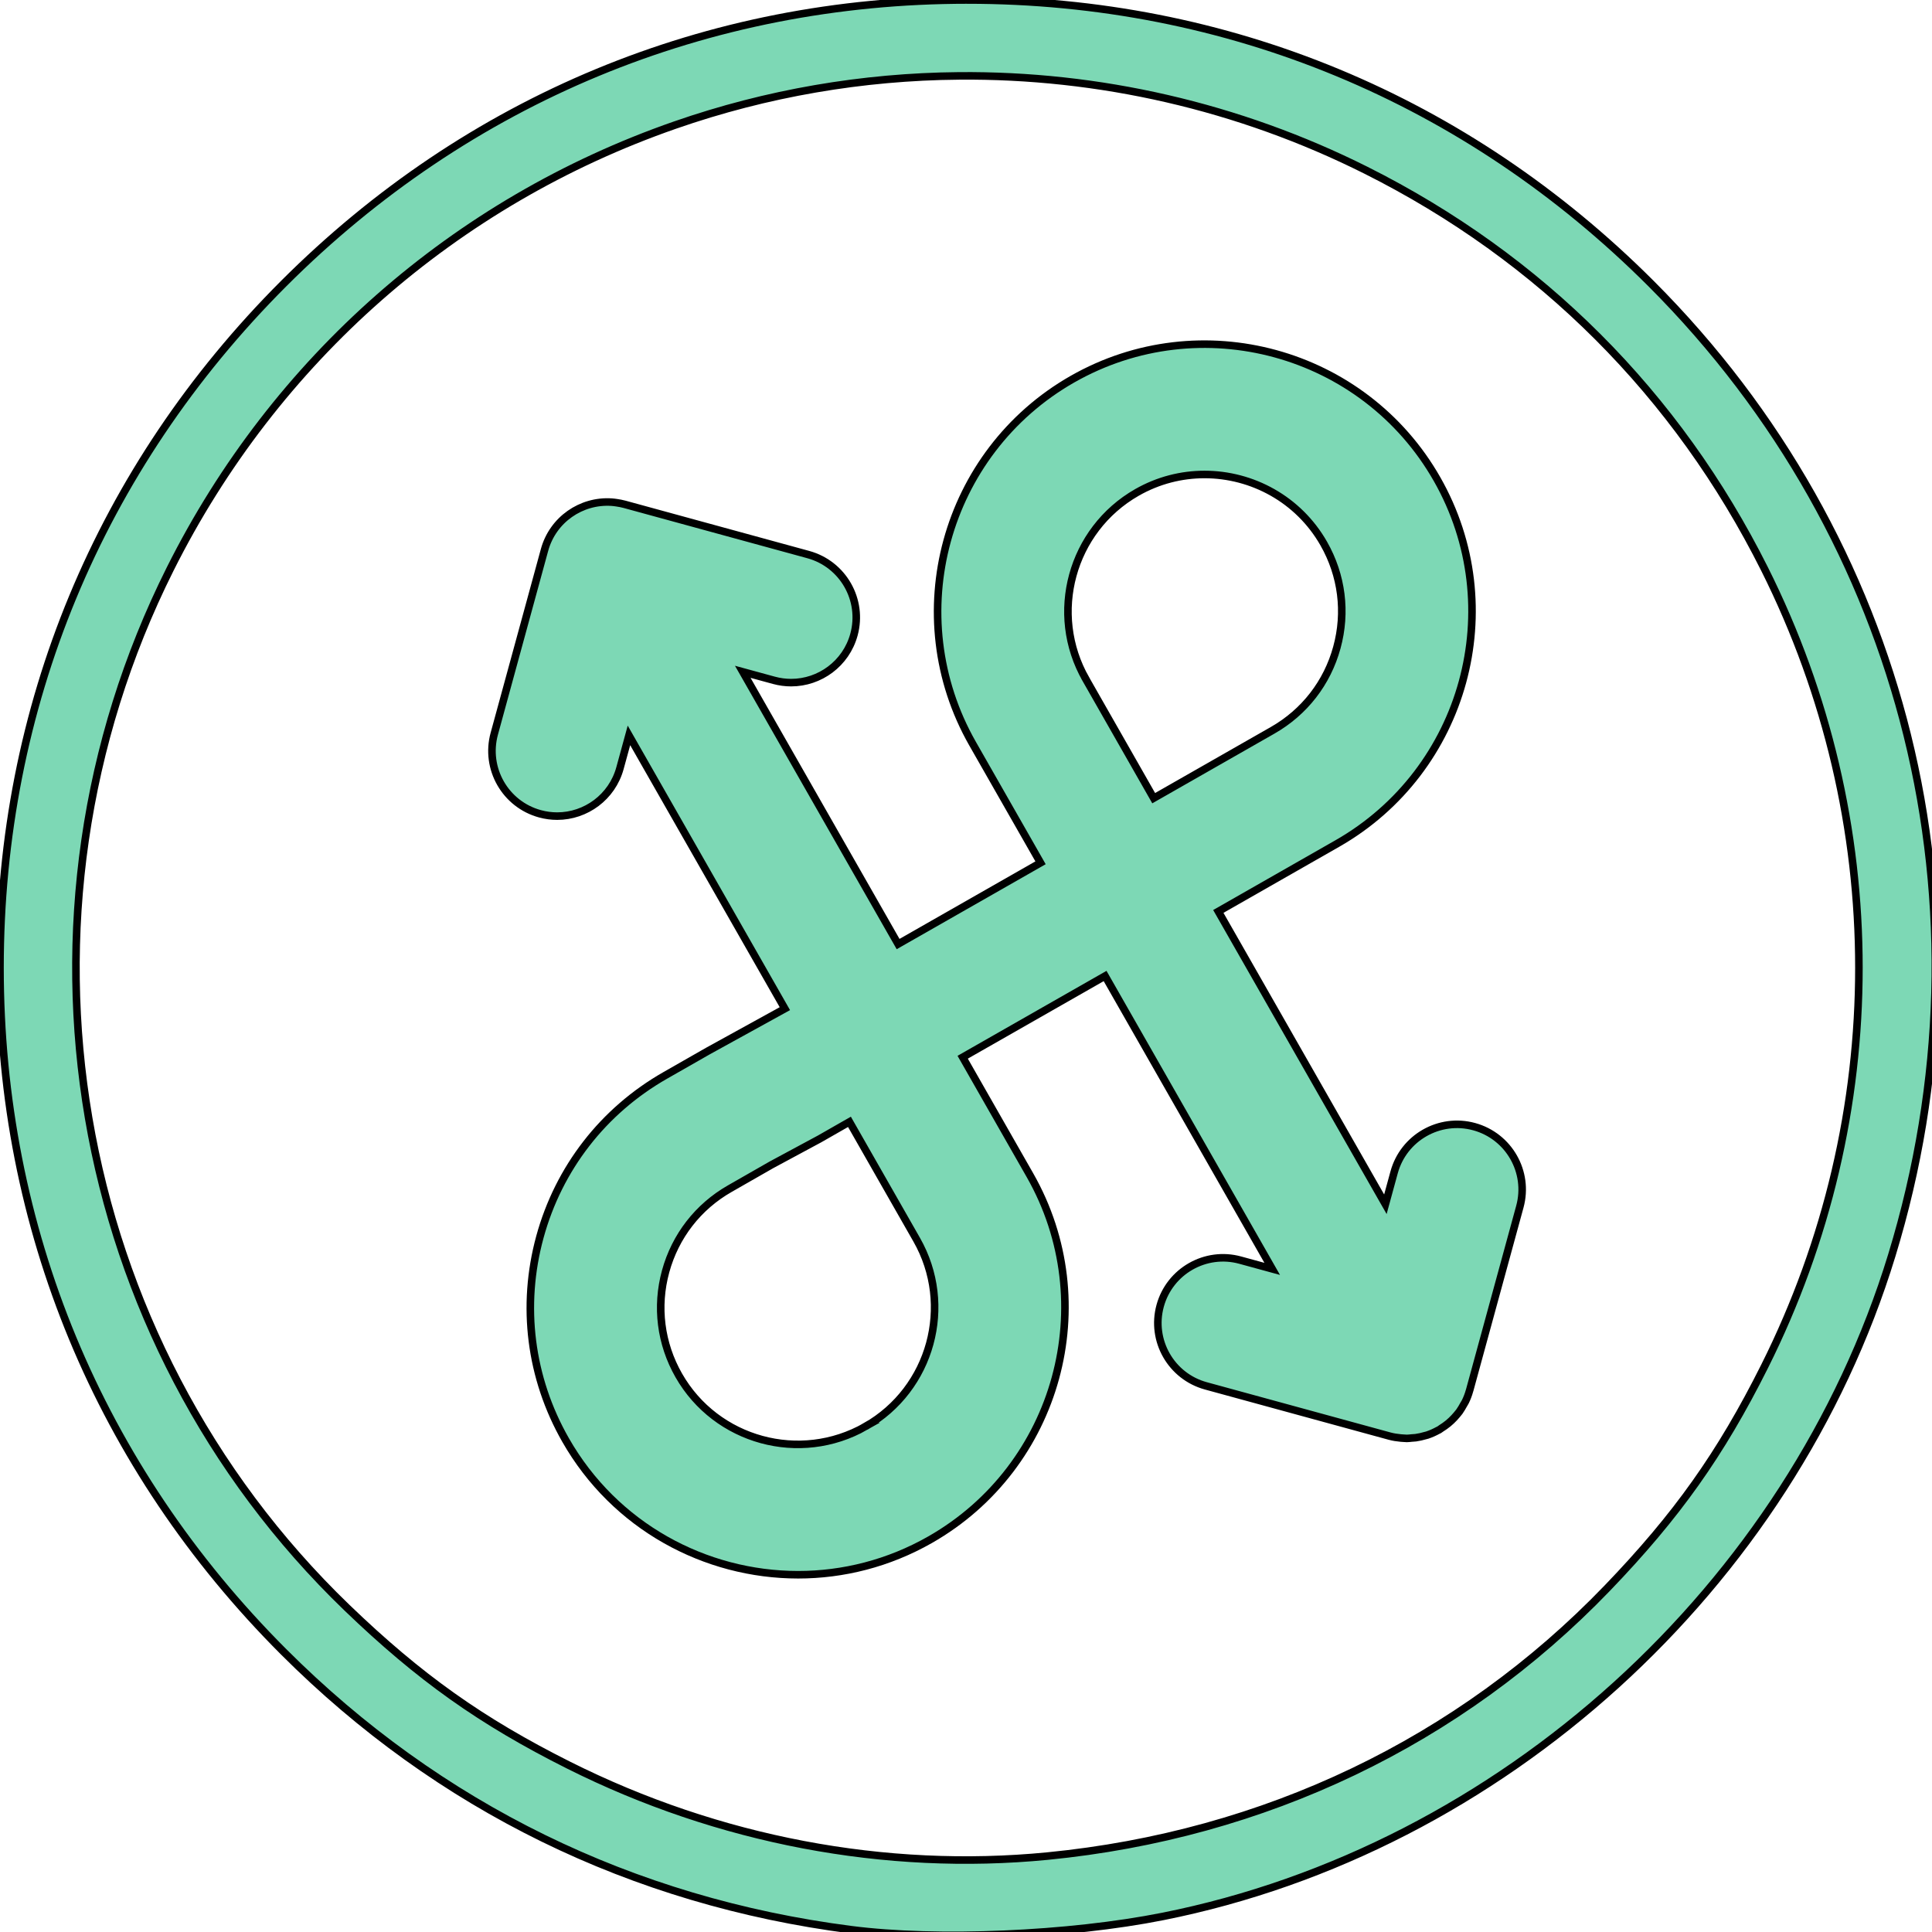 <svg width="256" height="256" xmlns="http://www.w3.org/2000/svg">
 <g>
  <title>background</title>
  <rect fill="none" id="canvas_background" height="258" width="258" y="-1" x="-1"/>
  <g display="none" overflow="visible" y="0" x="0" height="100%" width="100%" id="canvasGrid">
   <rect fill="url(#gridpattern)" stroke-width="0" y="0" x="0" height="100%" width="100%"/>
  </g>
 </g>
 <g>
  <title>Layer 1</title>
  <path stroke="null" id="svg_6" fill-rule="nonzero" fill="#7DD8B5" d="m128.179,0c-34.482,0 -66.165,13.144 -90.602,37.589c-24.437,24.449 -37.577,56.144 -37.577,90.641c0,34.497 13.14,66.193 37.577,90.638c20.52,20.528 46.17,33.089 75.193,36.826c11.399,1.471 28.87,0.724 41.326,-1.757c44.839,-8.937 83.148,-43.681 96.574,-87.589c14.087,-46.064 2.007,-94.852 -31.883,-128.758c-24.437,-24.445 -56.121,-37.589 -90.606,-37.589zm-1.166,10.056c18.552,-0.168 37.088,4.034 53.984,12.502c23.153,11.606 41.212,29.669 52.814,52.834c16.673,33.3 16.673,72.375 0,105.671c-5.819,11.622 -11.618,19.788 -20.849,29.383c-19.538,20.305 -45.407,32.682 -74.175,35.495c-21.459,2.097 -43.603,-2.109 -63.422,-12.04c-11.614,-5.823 -19.78,-11.622 -29.371,-20.856c-36.994,-35.628 -46.522,-91.569 -23.443,-137.653c13.872,-27.7 37.702,-48.655 66.889,-58.817c12.181,-4.242 24.883,-6.406 37.573,-6.519zm0,0"/>
  <g stroke="null" id="svg_17">
   <path fill="#7DD8B5" stroke="null" id="svg_16" d="m193.956,186.091c0.072,-0.13 0.157,-0.251 0.22,-0.382c0.218,-0.448 0.399,-0.92 0.538,-1.42c0.007,-0.02 0.018,-0.034 0.021,-0.057l6.654,-24.34c1.257,-4.597 -1.454,-9.346 -6.054,-10.605c-4.593,-1.26 -9.35,1.453 -10.607,6.053l-1.156,4.23l-22.138,-38.801l15.759,-8.993c16.961,-9.677 22.888,-31.348 13.211,-48.307c-9.674,-16.968 -31.349,-22.895 -48.311,-13.222c-16.963,9.682 -22.885,31.357 -13.209,48.314l8.993,15.763l-18.874,10.768l-20.583,-36.076l4.125,1.127c0.765,0.209 1.529,0.308 2.284,0.308c3.793,0 7.274,-2.519 8.324,-6.358c1.257,-4.601 -1.451,-9.35 -6.053,-10.61l-24.341,-6.659c-0.354,-0.096 -0.706,-0.161 -1.058,-0.212c-0.223,-0.033 -0.445,-0.064 -0.669,-0.077c-4.013,-0.261 -7.779,2.312 -8.882,6.34c-0.002,0.002 -0.002,0.005 -0.002,0.008l-6.654,24.341c-1.257,4.601 1.454,9.35 6.053,10.607c0.763,0.209 1.529,0.308 2.281,0.308c3.793,0 7.276,-2.524 8.324,-6.361l1.187,-4.337l20.659,36.21l-10.155,5.594l-5.691,3.248c-8.216,4.686 -14.119,12.29 -16.614,21.416c-2.492,9.13 -1.287,18.677 3.403,26.895c6.526,11.442 18.505,17.856 30.819,17.856c5.943,0 11.968,-1.497 17.491,-4.647c16.961,-9.679 22.89,-31.349 13.214,-48.311l-8.906,-15.614l18.871,-10.765l22.142,38.809l-4.238,-1.159c-4.59,-1.259 -9.348,1.453 -10.608,6.054c-1.257,4.6 1.456,9.346 6.054,10.605l24.344,6.658c0.494,0.134 0.986,0.207 1.481,0.254c0.111,0.01 0.222,0.016 0.333,0.023c0.157,0.007 0.313,0.029 0.466,0.029c0.228,0 0.444,-0.034 0.669,-0.054c0.17,-0.013 0.338,-0.02 0.507,-0.038c0.442,-0.06 0.874,-0.163 1.298,-0.287c0.08,-0.026 0.16,-0.034 0.236,-0.06c0.509,-0.17 0.99,-0.388 1.461,-0.646c0.034,-0.021 0.075,-0.031 0.106,-0.047c0.101,-0.052 0.174,-0.134 0.271,-0.189c0.328,-0.204 0.644,-0.426 0.939,-0.667c0.147,-0.121 0.284,-0.243 0.421,-0.373c0.251,-0.238 0.489,-0.491 0.713,-0.758c0.116,-0.14 0.238,-0.279 0.346,-0.426c0.214,-0.307 0.404,-0.629 0.584,-0.96zm-79.26,2.919c-8.696,4.955 -19.798,1.921 -24.754,-6.762c-2.403,-4.212 -3.023,-9.105 -1.743,-13.783c1.278,-4.667 4.3,-8.569 8.513,-10.969l5.508,-3.15l6.379,-3.434l3.959,-2.262l8.905,15.611c4.959,8.691 1.924,19.792 -6.767,24.749zm29.192,-99.007c-4.959,-8.689 -1.922,-19.793 6.764,-24.754c2.826,-1.616 5.912,-2.379 8.955,-2.379c6.31,0 12.454,3.292 15.794,9.151c2.405,4.212 3.023,9.103 1.741,13.777c-1.277,4.676 -4.301,8.57 -8.512,10.972l-15.759,8.993l-8.983,-15.759z"/>
  </g>
 </g>
</svg>